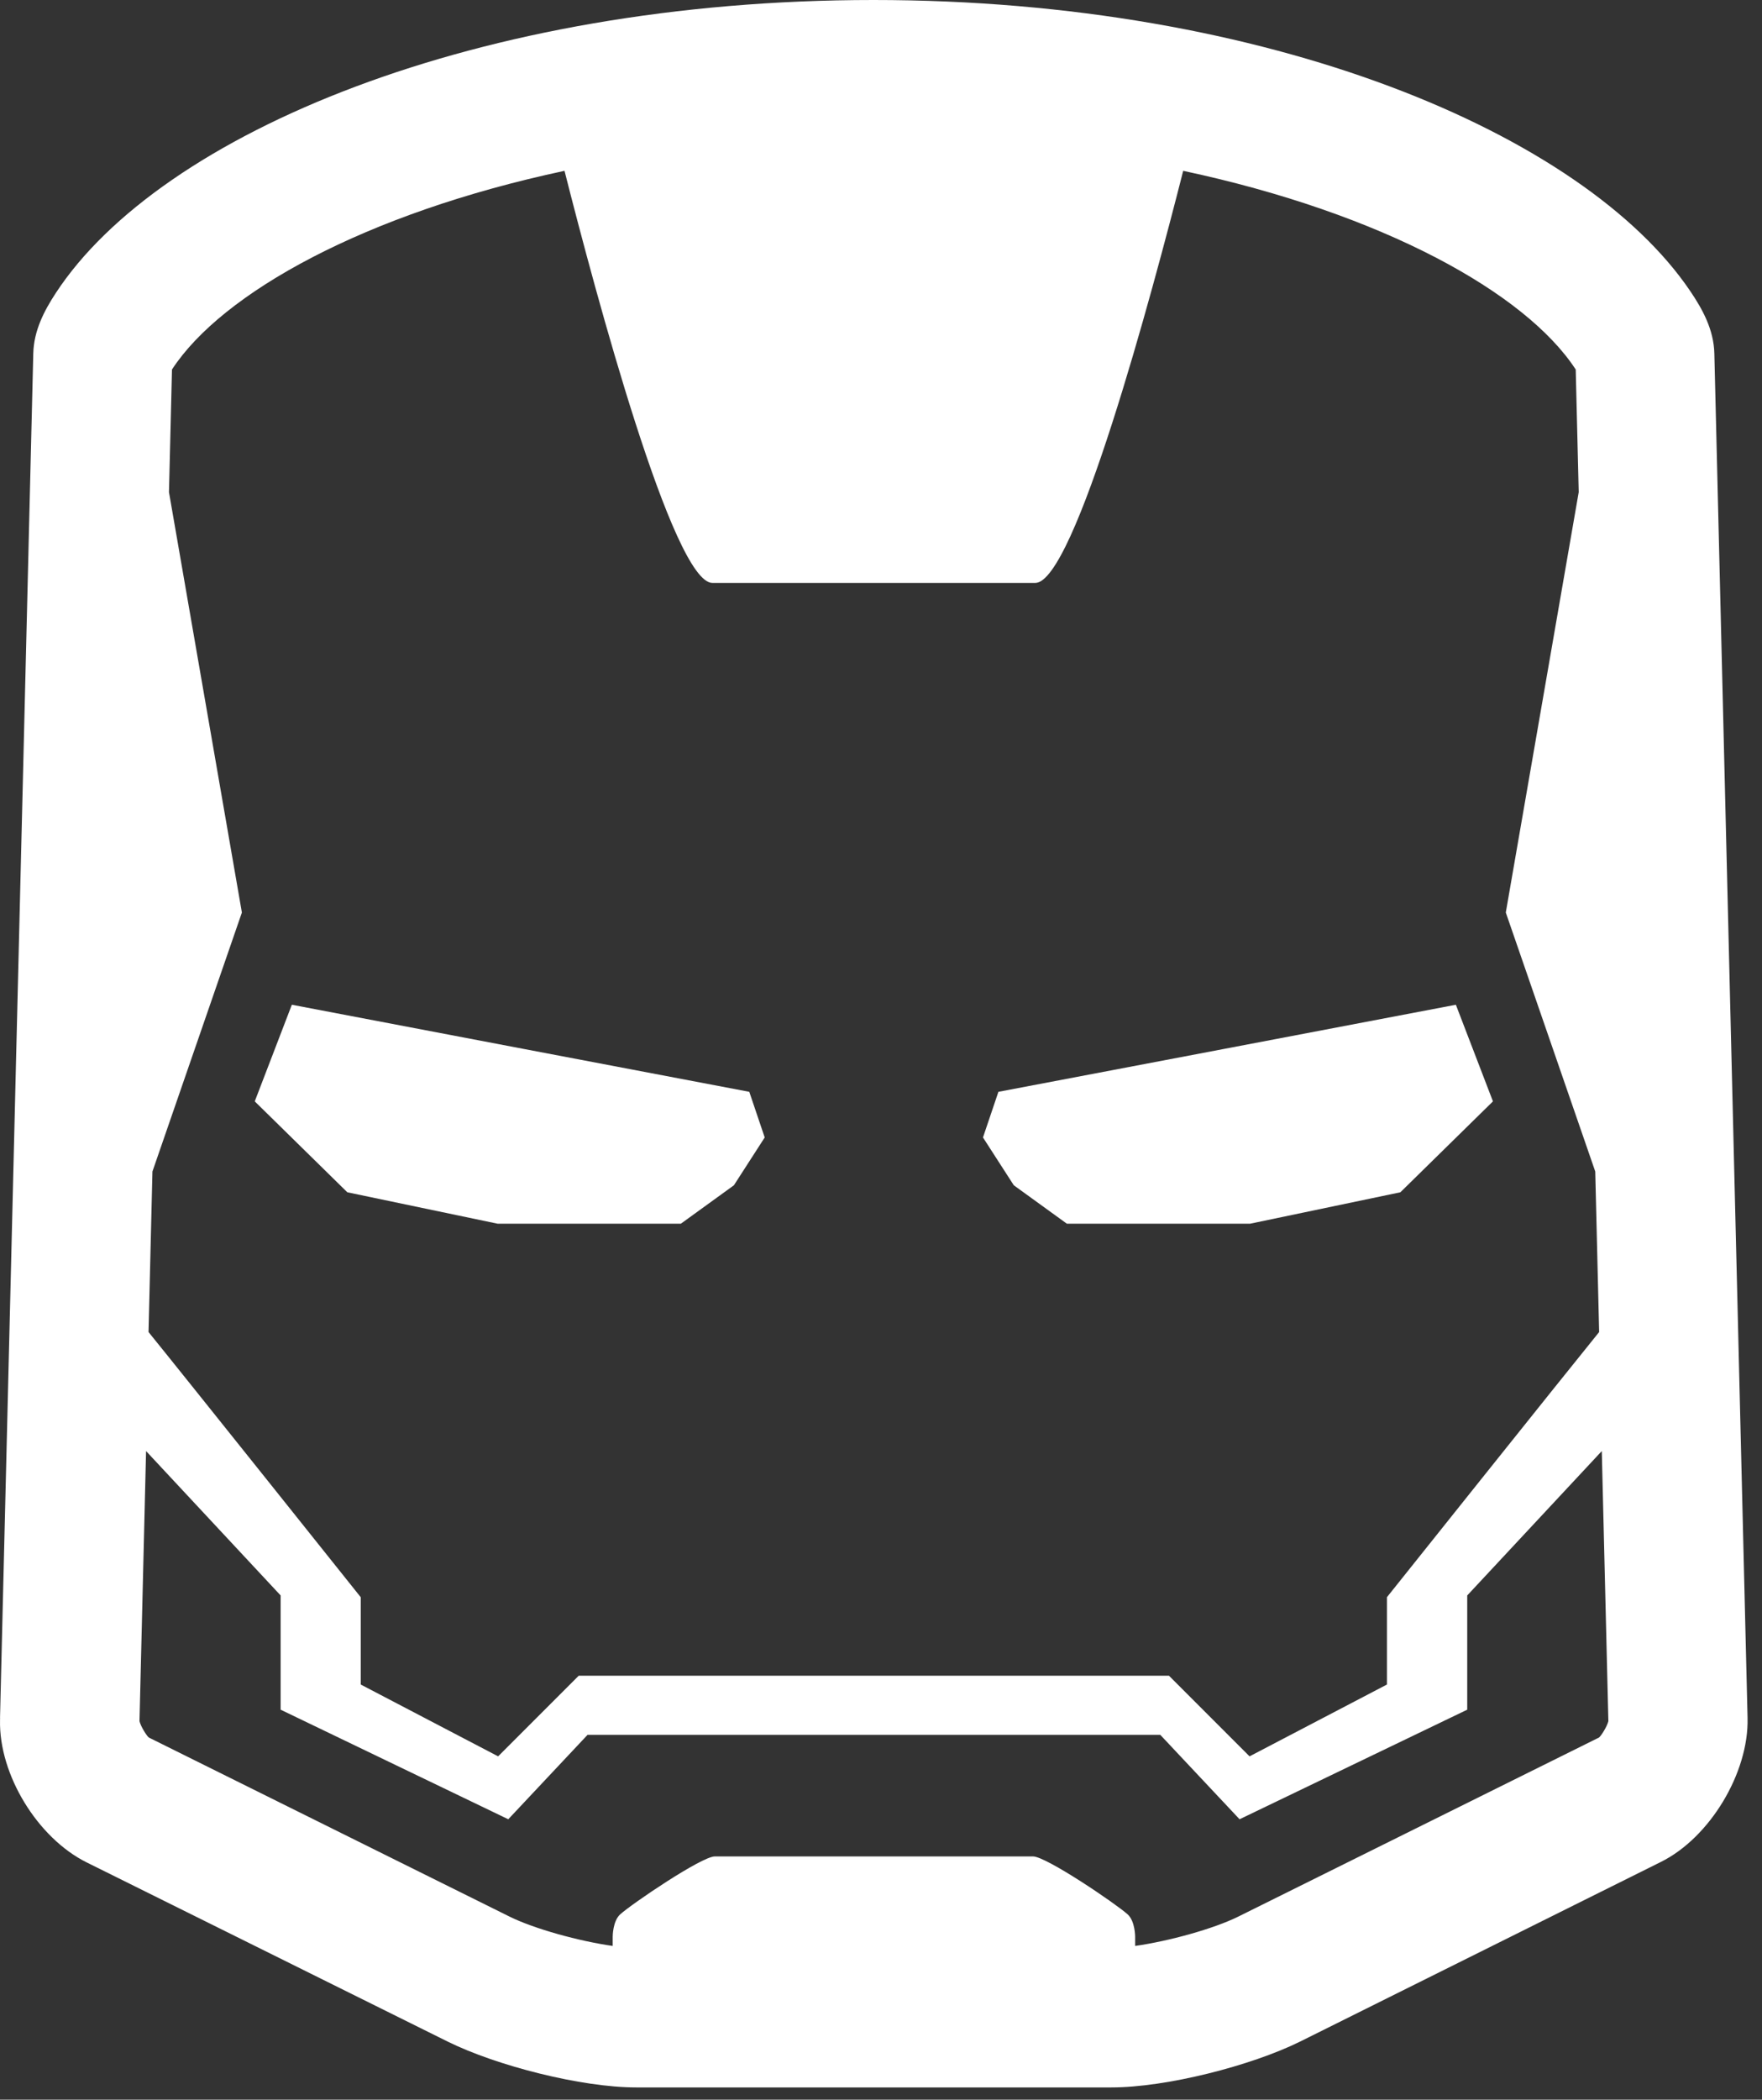 <svg width="89" height="106" viewBox="0 0 89 106" fill="none" xmlns="http://www.w3.org/2000/svg">
<rect x="0" y="0" width="89" height="106" fill="#333333" stroke="none"/>
<path d="M53.89 61.779H63.138L70.734 60.191L75.41 55.602L73.537 50.724C73.338 50.768 50.43 55.12 50.43 55.12L49.651 57.424L51.208 59.838L53.89 61.779Z" fill="white"/>
<path d="M86.593 17.845C86.564 16.652 86.009 15.631 85.375 14.695C79.994 6.75 64.073 0 44.122 0C24.103 0 8.09 6.752 2.825 14.783C2.225 15.696 1.709 16.693 1.681 17.846L0.002 86.705C0.002 86.717 0.004 86.728 0.004 86.74L0.002 86.83C-0.065 89.593 1.905 92.798 4.382 94.024L22.605 103.064C25.082 104.29 29.37 105.382 32.133 105.382H56.139C58.903 105.382 63.191 104.292 65.668 103.068L83.891 93.999C86.368 92.773 88.339 89.494 88.271 86.732L86.593 17.845ZM7.7 59.142L12.218 46.068L8.535 24.846L8.687 18.654C8.69 18.648 8.694 18.643 8.698 18.637C11.221 14.789 18.426 10.774 28.514 8.624C30.091 14.843 34.004 29.429 35.985 29.429C38.493 29.429 49.785 29.429 52.292 29.429C54.272 29.429 58.185 14.843 59.764 8.624C69.851 10.774 77.056 14.789 79.579 18.637C79.584 18.643 79.587 18.648 79.591 18.654L79.742 24.846L76.059 46.068L80.577 59.142L80.774 67.247C79.169 69.221 70.055 80.634 70.055 80.634V85.042L63.116 88.668L59.045 84.597H29.232L25.161 88.668L18.221 85.042V80.634C18.221 80.634 9.109 69.221 7.502 67.247L7.7 59.142ZM80.767 87.718L62.551 96.756C61.295 97.378 59.021 98.002 57.337 98.239V97.765C57.337 97.765 57.337 96.986 56.958 96.645C56.364 96.11 52.844 93.72 52.178 93.72C51.511 93.72 36.773 93.72 36.107 93.72C35.441 93.72 31.921 96.109 31.326 96.645C30.948 96.986 30.948 97.765 30.948 97.765V98.239C29.263 98.002 26.989 97.378 25.733 96.756L7.517 87.718C7.399 87.62 7.113 87.163 7.046 86.893L7.378 73.256L14.175 80.545V86.312L25.673 91.844L29.677 87.583H58.608L62.612 91.844L74.111 86.312V80.545L80.908 73.256L81.24 86.893C81.172 87.163 80.886 87.619 80.767 87.718Z" fill="white"/>
<path d="M34.389 61.779L37.07 59.838L38.626 57.424L37.847 55.12C37.847 55.12 14.94 50.768 14.741 50.724L12.868 55.602L17.543 60.191L25.14 61.779H34.389Z" fill="white"/>
</svg>
